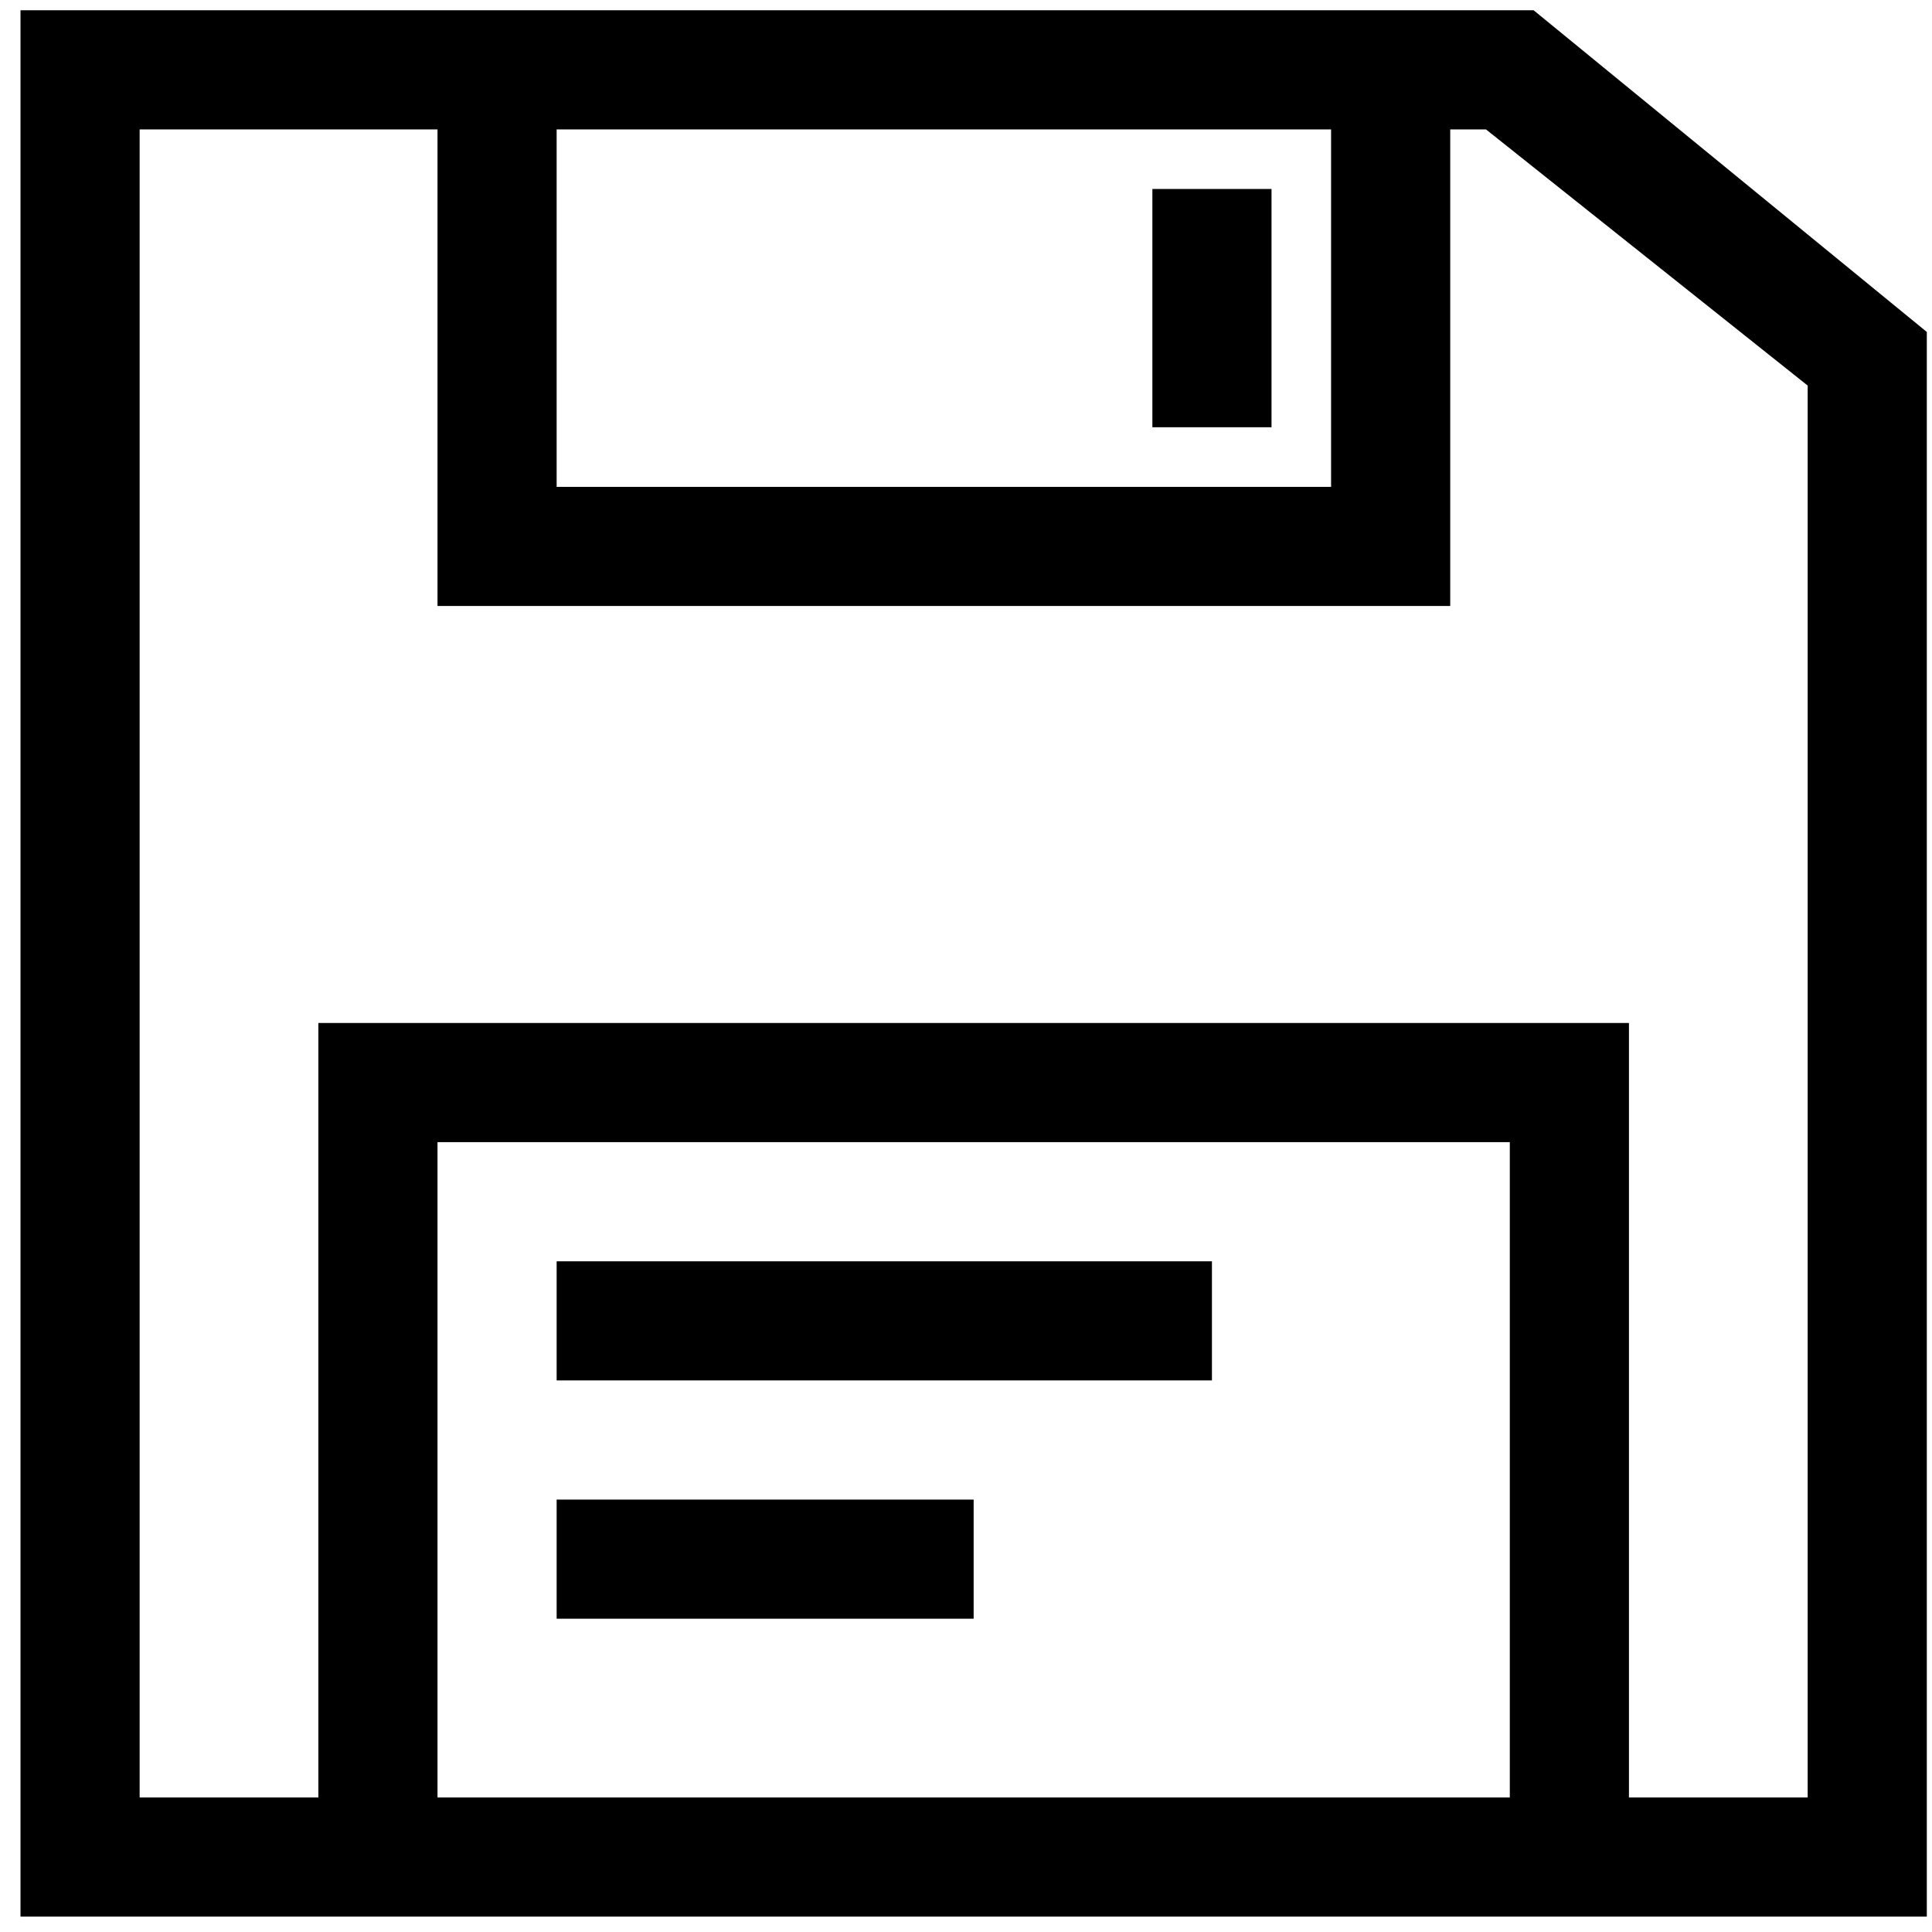 <?xml version="1.0" standalone="no"?><!DOCTYPE svg PUBLIC "-//W3C//DTD SVG 1.1//EN" "http://www.w3.org/Graphics/SVG/1.1/DTD/svg11.dtd"><svg class="icon" width="200px" height="200.00px" viewBox="0 0 1024 1024" version="1.1" xmlns="http://www.w3.org/2000/svg"><path d="M812.857 5.441H10.859v1010.391h1010.391V175.945l-208.393-170.503z m-517.825 63.149h410.471v189.448h-410.471v-189.448z m505.195 884.092h-568.345v-347.322h568.345v347.322z m157.874 0h-94.724v-410.471h-694.644v410.471h-94.724v-884.092h157.874v252.598h536.77v-252.598h18.945l170.503 135.771v748.321zM295.031 668.51h347.322v63.149h-347.322zM295.031 794.809h221.023v63.149h-221.023zM610.779 100.165h63.149v126.299h-63.149z" /></svg>